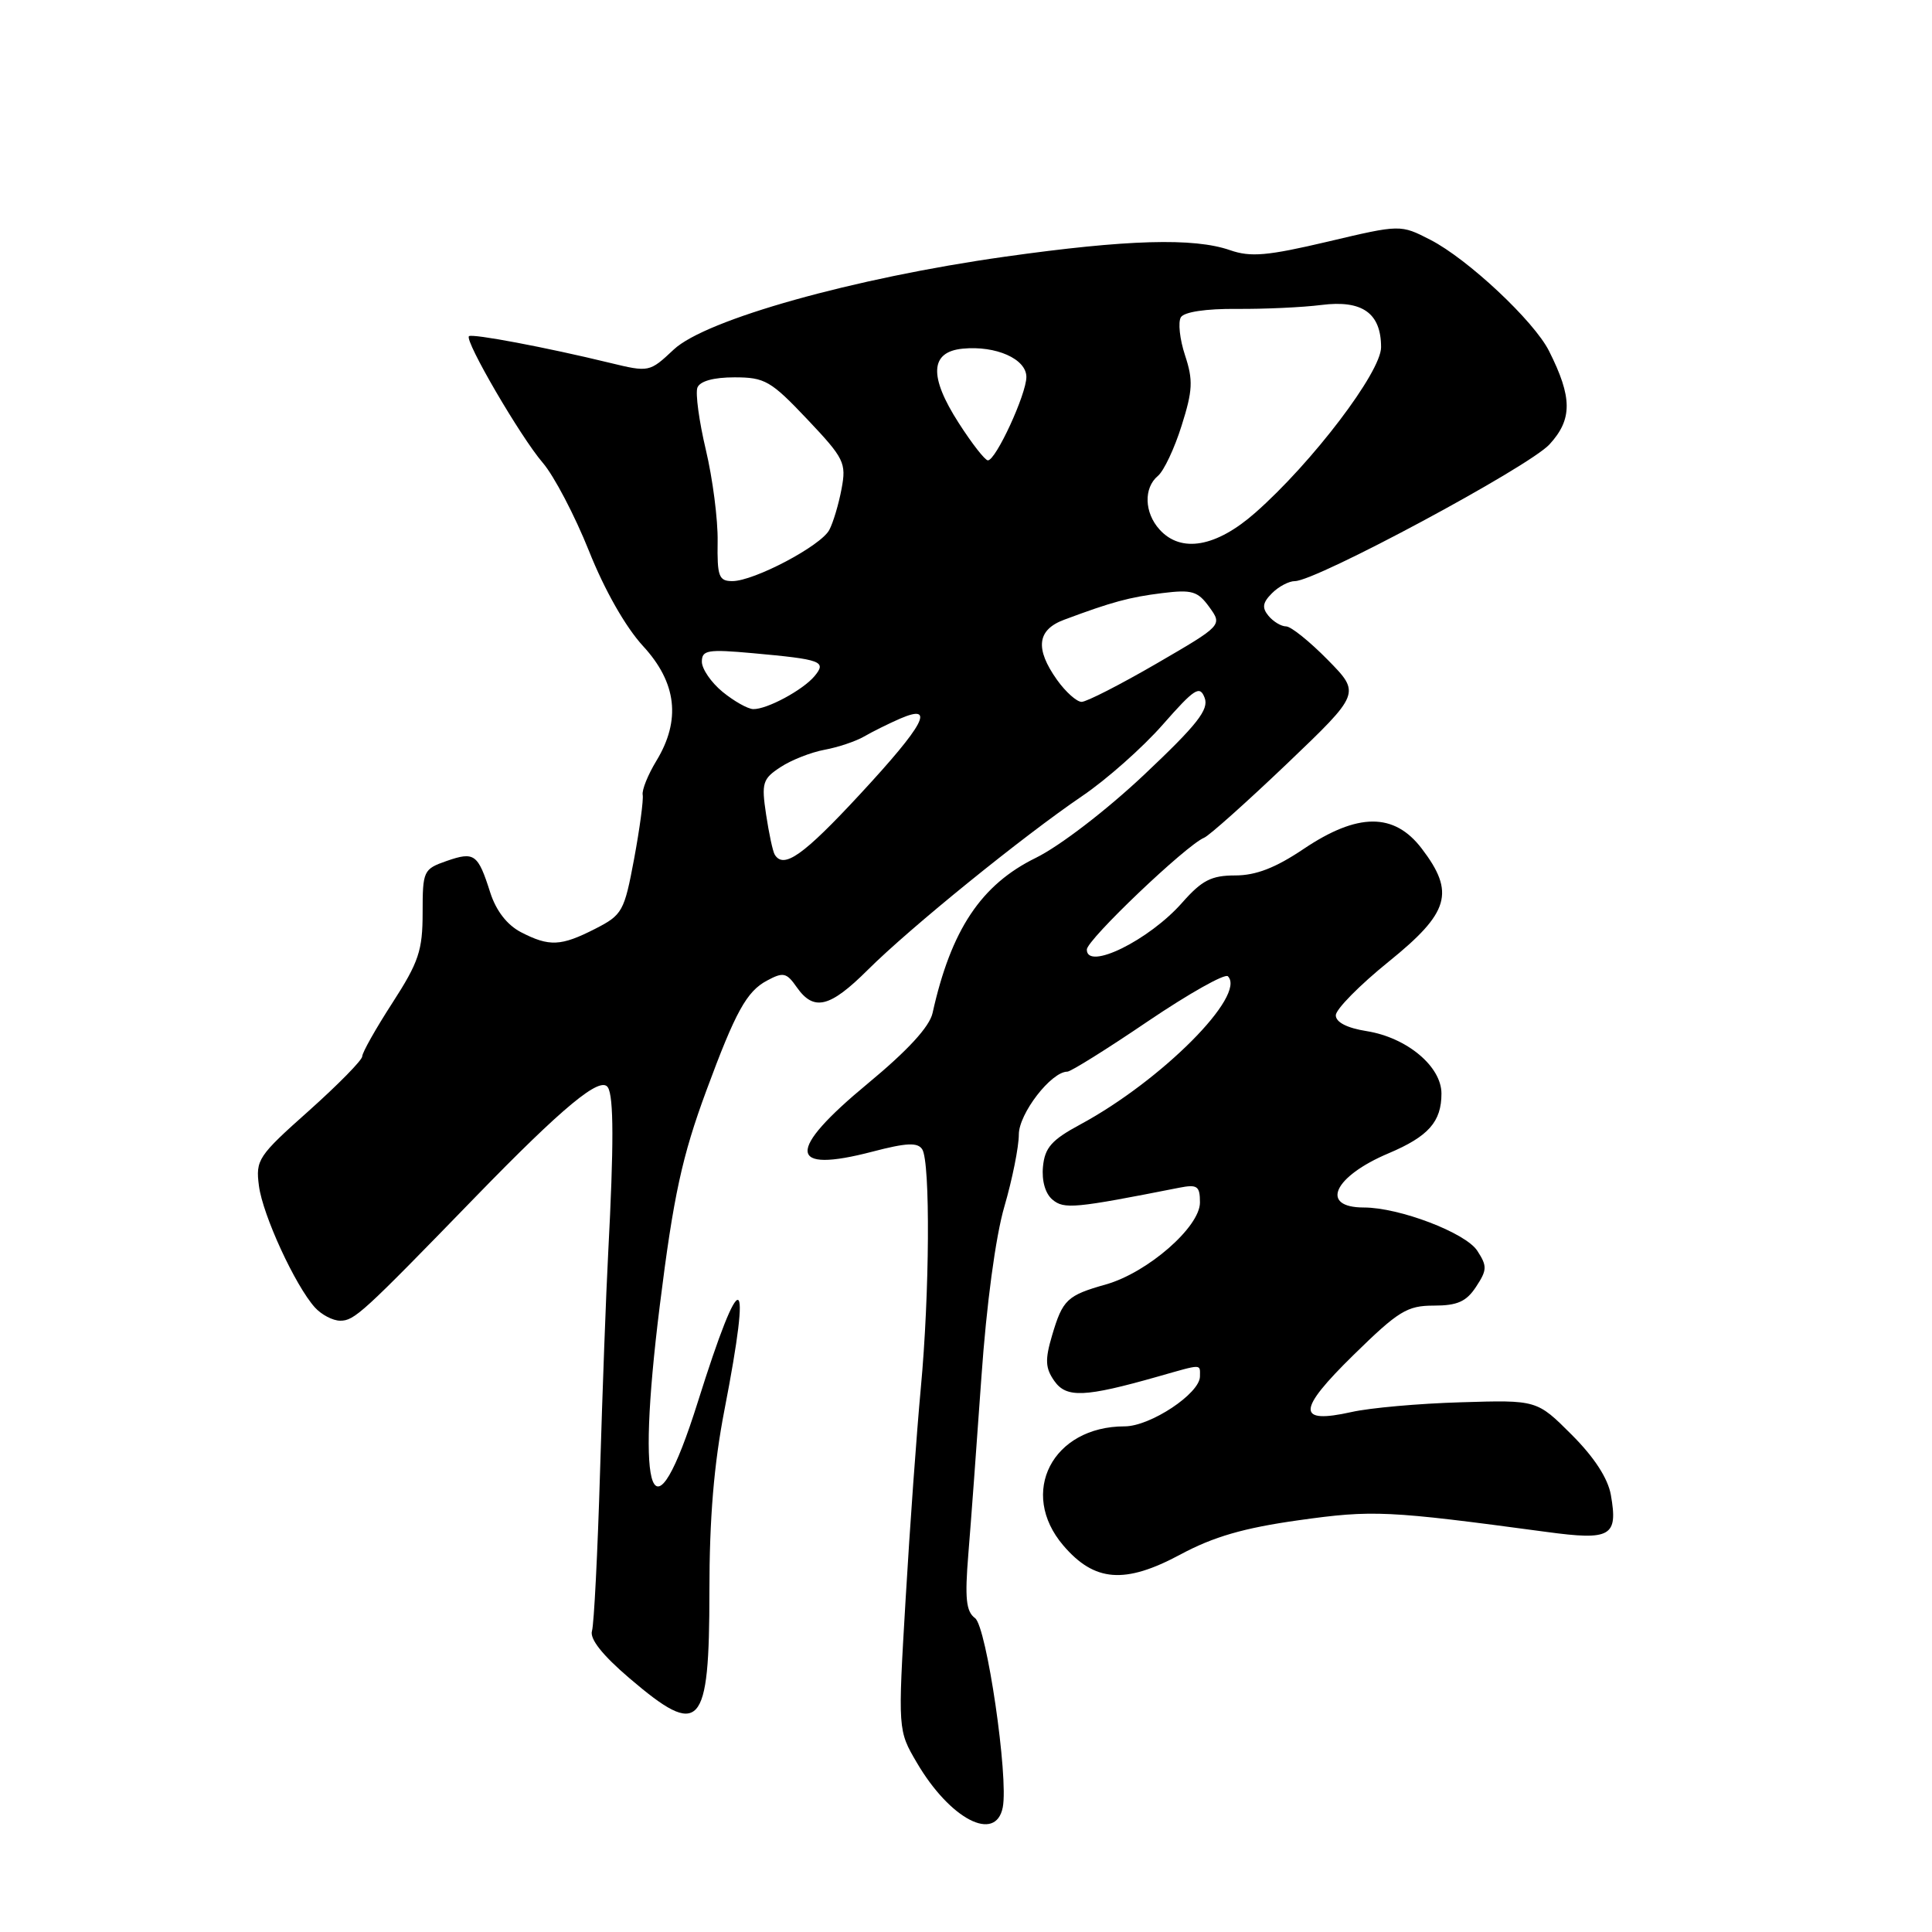 <?xml version="1.0" encoding="UTF-8" standalone="no"?>
<!DOCTYPE svg PUBLIC "-//W3C//DTD SVG 1.1//EN" "http://www.w3.org/Graphics/SVG/1.1/DTD/svg11.dtd" >
<svg xmlns="http://www.w3.org/2000/svg" xmlns:xlink="http://www.w3.org/1999/xlink" version="1.1" viewBox="0 0 256 256">
 <g >
 <path fill="currentColor"
d=" M 132.87 239.49 C 133.66 235.52 130.73 215.54 129.20 214.41 C 128.01 213.54 127.83 211.81 128.31 205.91 C 128.65 201.83 129.42 191.30 130.04 182.50 C 130.71 172.89 131.92 163.86 133.08 159.89 C 134.14 156.26 135.00 151.95 135.00 150.33 C 135.00 147.56 139.29 142.00 141.43 142.00 C 141.88 142.00 146.69 139.00 152.11 135.32 C 157.54 131.65 162.30 128.97 162.70 129.36 C 165.20 131.86 153.91 143.19 143.14 149.00 C 139.35 151.04 138.44 152.07 138.20 154.59 C 138.02 156.47 138.51 158.17 139.46 158.96 C 141.00 160.25 142.37 160.12 156.25 157.38 C 158.66 156.91 159.00 157.15 159.00 159.34 C 159.00 162.58 152.06 168.63 146.55 170.19 C 141.39 171.65 140.81 172.20 139.40 176.97 C 138.45 180.18 138.51 181.28 139.70 182.98 C 141.30 185.26 143.72 185.16 153.43 182.40 C 159.41 180.70 159.00 180.70 159.00 182.38 C 159.00 184.64 152.43 189.00 149.02 189.00 C 139.45 189.00 134.92 197.80 140.90 204.79 C 145.03 209.62 149.05 209.93 156.41 205.98 C 160.80 203.62 164.82 202.46 172.08 201.44 C 181.93 200.06 183.82 200.15 204.94 202.99 C 213.45 204.14 214.41 203.59 213.45 198.10 C 213.06 195.88 211.25 193.10 208.25 190.10 C 203.65 185.50 203.65 185.50 193.57 185.81 C 188.03 185.97 181.52 186.55 179.09 187.10 C 171.78 188.73 171.85 186.89 179.35 179.54 C 185.30 173.71 186.45 173.00 189.99 173.00 C 193.11 173.00 194.30 172.47 195.59 170.50 C 197.06 168.27 197.07 167.76 195.74 165.72 C 194.18 163.34 185.41 160.00 180.72 160.00 C 174.83 160.00 176.69 155.90 183.99 152.82 C 189.28 150.58 191.00 148.64 191.00 144.90 C 191.00 141.31 186.42 137.48 181.09 136.63 C 178.49 136.22 177.00 135.45 177.00 134.53 C 177.00 133.74 180.15 130.54 184.00 127.43 C 192.06 120.92 192.84 118.27 188.38 112.43 C 184.73 107.65 179.90 107.67 172.72 112.50 C 169.02 114.99 166.42 116.00 163.68 116.00 C 160.51 116.00 159.27 116.64 156.66 119.59 C 152.27 124.59 143.99 128.66 144.01 125.82 C 144.02 124.52 157.19 111.97 159.56 111.00 C 160.23 110.72 165.17 106.31 170.54 101.19 C 180.29 91.87 180.29 91.87 175.94 87.44 C 173.54 85.00 171.06 83.00 170.41 83.00 C 169.77 83.00 168.72 82.37 168.09 81.61 C 167.19 80.53 167.30 79.85 168.54 78.61 C 169.42 77.72 170.79 77.00 171.58 77.00 C 174.40 77.00 202.55 61.88 205.31 58.89 C 208.37 55.56 208.36 52.67 205.25 46.50 C 203.25 42.53 194.50 34.33 189.54 31.78 C 185.57 29.74 185.57 29.74 175.93 32.02 C 167.94 33.90 165.72 34.10 162.99 33.15 C 158.20 31.48 149.33 31.73 133.11 34.02 C 113.16 36.83 93.50 42.34 89.27 46.32 C 86.06 49.33 86.01 49.34 80.77 48.07 C 72.39 46.03 62.53 44.17 62.14 44.55 C 61.53 45.13 68.97 57.89 71.91 61.31 C 73.42 63.06 76.17 68.33 78.04 73.00 C 80.11 78.20 82.90 83.10 85.21 85.61 C 89.68 90.46 90.25 95.43 86.97 100.82 C 85.86 102.65 85.04 104.67 85.16 105.32 C 85.28 105.97 84.77 109.79 84.02 113.82 C 82.72 120.77 82.47 121.23 78.87 123.07 C 74.32 125.39 72.79 125.46 69.03 123.52 C 67.19 122.56 65.74 120.69 64.96 118.27 C 63.33 113.14 62.86 112.81 59.19 114.08 C 56.10 115.16 56.00 115.38 56.00 120.94 C 56.00 125.95 55.48 127.49 52.00 132.88 C 49.80 136.28 48.00 139.47 48.00 139.97 C 48.00 140.47 44.81 143.71 40.92 147.19 C 34.19 153.18 33.86 153.68 34.31 157.13 C 34.81 161.00 39.11 170.34 41.73 173.25 C 42.60 174.21 44.11 175.00 45.08 175.00 C 46.96 175.00 48.01 174.04 63.00 158.60 C 74.63 146.63 79.59 142.53 80.55 144.09 C 81.33 145.34 81.34 151.69 80.59 166.00 C 80.31 171.22 79.83 184.28 79.51 195.00 C 79.19 205.72 78.71 215.22 78.44 216.11 C 78.12 217.16 79.83 219.32 83.39 222.36 C 92.80 230.40 94.00 229.10 94.00 210.84 C 94.00 201.18 94.60 194.00 96.00 186.79 C 99.69 167.78 98.25 167.36 92.47 185.75 C 86.48 204.79 84.19 198.96 87.43 172.96 C 89.24 158.44 90.38 153.21 93.60 144.50 C 97.46 134.05 98.94 131.37 101.62 129.94 C 103.79 128.77 104.22 128.87 105.58 130.82 C 107.84 134.04 109.96 133.52 114.99 128.51 C 120.58 122.94 135.54 110.82 143.38 105.49 C 146.62 103.30 151.43 99.03 154.07 96.02 C 158.30 91.21 158.98 90.78 159.62 92.46 C 160.22 94.01 158.65 96.01 151.59 102.67 C 146.59 107.38 140.42 112.11 137.27 113.66 C 130.00 117.22 126.02 123.19 123.57 134.23 C 123.17 136.05 120.28 139.19 114.99 143.57 C 104.15 152.54 104.35 155.54 115.60 152.60 C 120.11 151.42 121.60 151.35 122.20 152.29 C 123.29 154.00 123.18 171.46 122.01 183.95 C 121.47 189.75 120.56 202.32 120.00 211.89 C 118.97 229.28 118.97 229.28 121.49 233.57 C 125.88 241.06 131.93 244.21 132.87 239.49 Z  M 102.66 113.25 C 102.40 112.84 101.89 110.44 101.51 107.92 C 100.88 103.74 101.05 103.20 103.42 101.65 C 104.84 100.71 107.47 99.68 109.25 99.35 C 111.04 99.02 113.40 98.23 114.50 97.59 C 115.60 96.95 117.74 95.89 119.25 95.23 C 124.03 93.16 122.53 95.99 113.92 105.28 C 106.45 113.34 103.85 115.18 102.66 113.25 Z  M 95.75 91.68 C 94.24 90.44 93.00 88.64 93.00 87.68 C 93.00 86.14 93.77 86.01 99.75 86.55 C 108.88 87.38 109.55 87.63 107.94 89.58 C 106.39 91.44 101.61 94.01 99.80 93.96 C 99.08 93.94 97.26 92.91 95.75 91.68 Z  M 140.07 90.10 C 137.12 85.95 137.41 83.46 141.00 82.12 C 147.32 79.76 149.64 79.13 154.00 78.59 C 157.95 78.10 158.71 78.33 160.24 80.44 C 161.98 82.85 161.98 82.85 153.24 87.93 C 148.43 90.72 143.97 93.00 143.32 93.00 C 142.67 93.00 141.21 91.69 140.07 90.10 Z  M 95.09 71.75 C 95.14 68.86 94.43 63.40 93.53 59.61 C 92.63 55.82 92.13 52.11 92.41 51.36 C 92.75 50.50 94.55 50.00 97.32 50.00 C 101.35 50.00 102.14 50.46 106.96 55.55 C 111.87 60.74 112.16 61.33 111.51 64.78 C 111.13 66.81 110.40 69.26 109.88 70.23 C 108.75 72.34 99.91 77.00 97.04 77.00 C 95.25 77.00 95.02 76.38 95.09 71.75 Z  M 153.65 70.17 C 151.62 67.93 151.52 64.65 153.43 63.06 C 154.21 62.41 155.63 59.41 156.57 56.40 C 158.05 51.73 158.11 50.37 157.02 47.07 C 156.32 44.95 156.08 42.69 156.47 42.04 C 156.91 41.33 159.79 40.90 163.85 40.93 C 167.51 40.96 172.57 40.73 175.09 40.41 C 180.51 39.72 183.00 41.49 183.00 46.01 C 183.00 49.30 173.88 61.30 166.32 67.95 C 161.15 72.50 156.50 73.32 153.65 70.17 Z  M 127.03 56.04 C 123.06 49.86 123.23 46.62 127.56 46.20 C 131.97 45.77 136.00 47.56 136.00 49.95 C 136.00 52.23 131.96 61.00 130.90 61.00 C 130.52 61.00 128.78 58.77 127.03 56.04 Z "/>
</g>
</svg>
